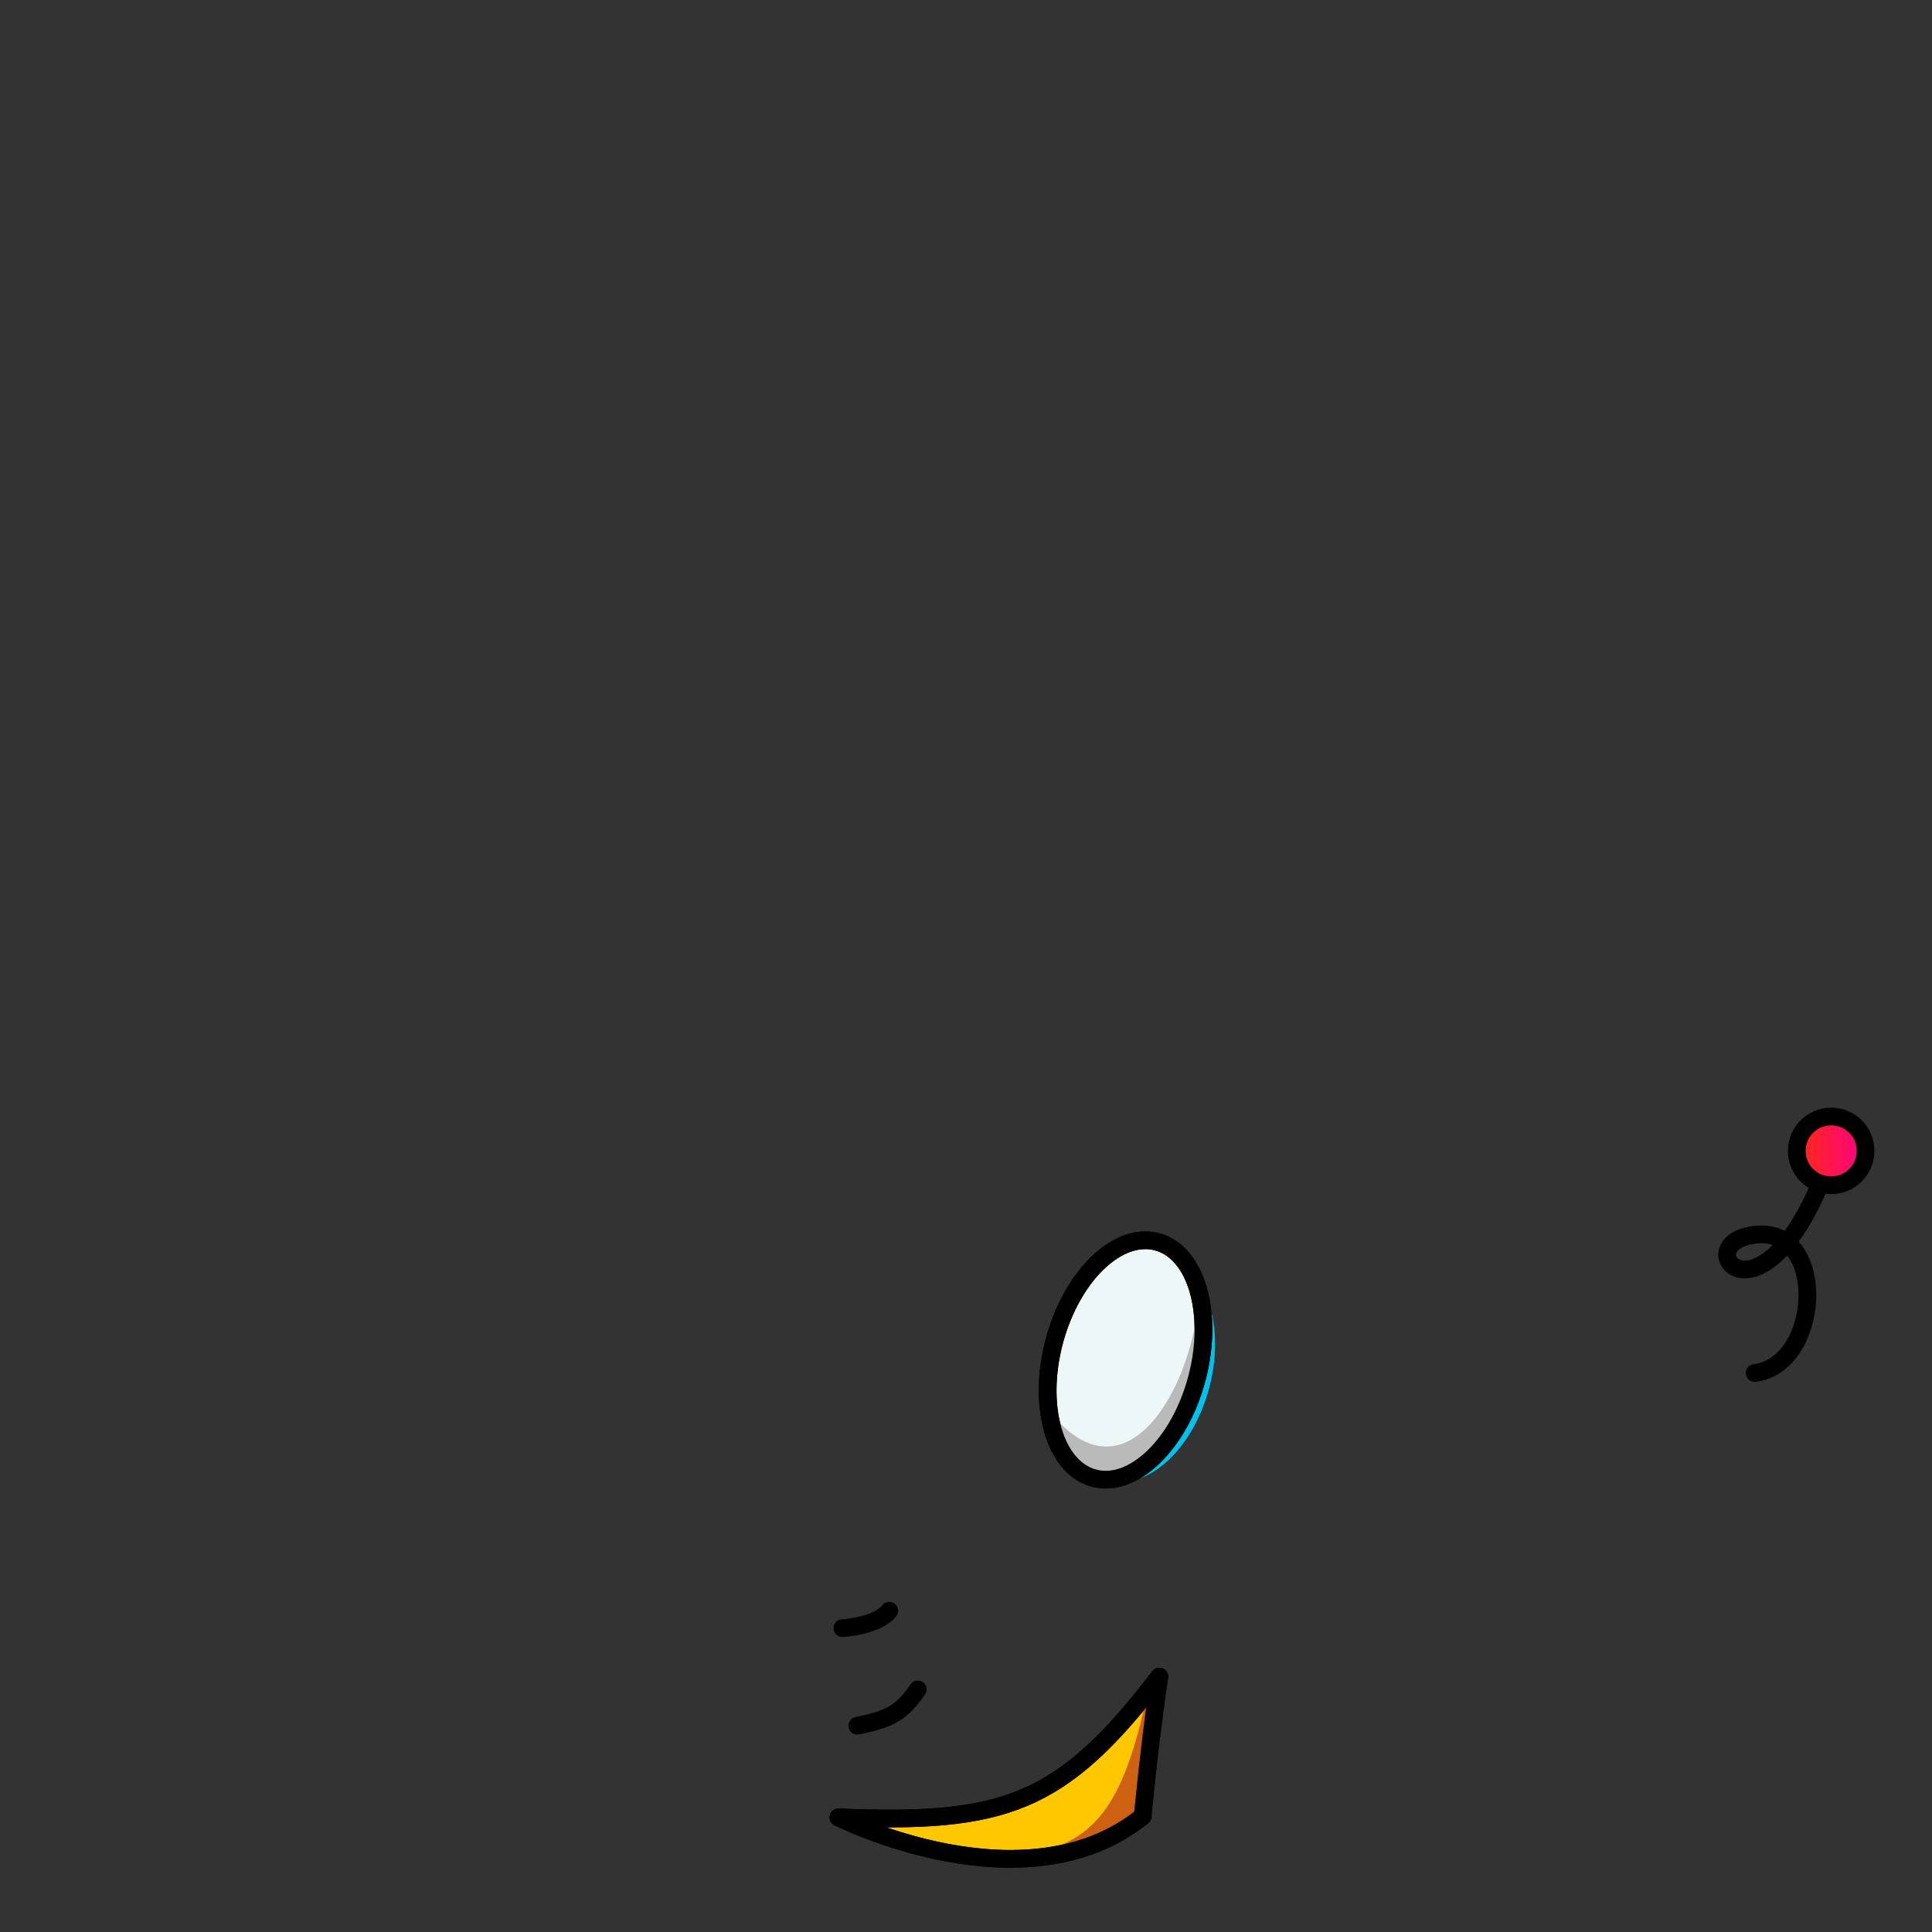<svg width="2000" height="2000" viewBox="0 0 2000 2000" fill="none" xmlns="http://www.w3.org/2000/svg">
<rect x="0" y="0" width="2000" height="2000" fill="#333333" stroke="none"/>
<g clip-path="url(#clip0_655_26)">
<mask id="mask0_655_26" style="mask-type:luminance" maskUnits="userSpaceOnUse" x="0" y="0" width="2000" height="2000">
<path d="M2000 0H0V2000H2000V0Z" fill="white"/>
</mask>
<g mask="url(#mask0_655_26)">
<path d="M872.059 1685.48C911.539 1682.1 920.569 1667.43 920.569 1667.43L872.059 1685.48Z" fill="url(#paint0_linear_655_26)"/>
<path d="M872.059 1685.48C911.539 1682.1 920.569 1667.43 920.569 1667.43" stroke="black" stroke-width="18.34" stroke-linecap="round" stroke-linejoin="round"/>
<path d="M887.508 1786.43C922.718 1779.39 933.668 1772.35 950.098 1748.88L887.508 1786.43Z" fill="#A97400"/>
<path d="M887.508 1786.43C922.718 1779.39 933.668 1772.35 950.098 1748.88" stroke="black" stroke-width="18.34" stroke-linecap="round" stroke-linejoin="round"/>
<g style="mix-blend-mode:multiply">
<path d="M1251.67 1437.27C1268.67 1373.84 1249.47 1313.58 1208.78 1302.68C1168.1 1291.78 1121.34 1334.36 1104.35 1397.8C1087.35 1461.23 1106.55 1521.49 1147.23 1532.39C1187.91 1543.3 1234.67 1500.71 1251.67 1437.27Z" fill="#00C1E9"/>
</g>
<path d="M1238.83 1427.56C1256.92 1360.02 1238.62 1296.42 1197.94 1285.52C1157.25 1274.62 1109.6 1320.54 1091.5 1388.09C1073.4 1455.64 1091.71 1519.23 1132.39 1530.13C1173.07 1541.03 1220.73 1495.11 1238.83 1427.56Z" fill="#EEF7F8" stroke="black" stroke-width="18.34" stroke-miterlimit="10"/>
<path d="M1085.76 1459.86C1092.44 1516.35 1126.03 1528.43 1132.37 1530.13C1173.07 1541.04 1220.73 1495.12 1238.83 1427.57C1247.68 1394.55 1247.83 1362.43 1240.84 1336.98C1238.83 1427.57 1167.35 1564.23 1085.76 1459.86Z" fill="#BBBABA"/>
<path d="M1238.83 1427.56C1256.92 1360.02 1238.62 1296.42 1197.94 1285.52C1157.25 1274.62 1109.6 1320.54 1091.5 1388.09C1073.4 1455.64 1091.71 1519.23 1132.39 1530.13C1173.07 1541.03 1220.73 1495.11 1238.83 1427.56Z" stroke="black" stroke-width="18.34" stroke-miterlimit="10"/>
<path d="M1816.38 1421.33C1884.65 1412.99 1892.3 1273.37 1820.1 1277.97C1743.8 1282.83 1818.51 1386.31 1886.76 1219.74" stroke="black" stroke-width="18.34" stroke-linecap="round" stroke-linejoin="round"/>
<path d="M1895.6 1227.01C1915.26 1227.01 1931.2 1211.07 1931.2 1191.41C1931.2 1171.75 1915.26 1155.81 1895.6 1155.81C1875.94 1155.81 1860 1171.75 1860 1191.41C1860 1211.07 1875.94 1227.01 1895.6 1227.01Z" fill="url(#paint1_linear_655_26)" stroke="black" stroke-width="18.34" stroke-linecap="round" stroke-linejoin="round"/>
<path d="M1200.12 1735.58C1098.5 1868.72 1038.85 1888.22 867.93 1881.33C867.93 1881.33 1060.85 1978.74 1182.92 1880.14" fill="#FFC700"/>
<path d="M1200.12 1735.58C1098.5 1868.72 1038.85 1888.22 867.93 1881.33C867.93 1881.33 1060.85 1978.74 1182.92 1880.14" stroke="black" stroke-width="18.34" stroke-linecap="round" stroke-linejoin="round"/>
<path d="M1188.31 1750.78C1159.66 1886.15 1125.39 1914.35 1035.97 1924.12C1149.64 1913.4 1185.62 1884.69 1186.43 1861.23C1187.24 1837.77 1188.3 1750.78 1188.3 1750.78H1188.31Z" fill="#CE6011"/>
<path d="M1200.12 1735.58C1098.5 1868.72 1038.85 1888.22 867.93 1881.33C867.93 1881.33 1060.85 1978.74 1182.92 1880.14" stroke="black" stroke-width="18.34" stroke-linecap="round" stroke-linejoin="round"/>
<path d="M1200.12 1735.58C1193.83 1779.53 1188.5 1823.62 1184.14 1867.79C1183.73 1871.91 1183.33 1876.03 1182.92 1880.14" stroke="black" stroke-width="18.34" stroke-linecap="round" stroke-linejoin="round"/>
</g>
</g>
<defs>
<linearGradient id="paint0_linear_655_26" x1="910.589" y1="1684.7" x2="882.029" y2="1668.21" gradientUnits="userSpaceOnUse">
<stop stop-color="#FFB000"/>
<stop offset="1" stop-color="#FFC800"/>
</linearGradient>
<linearGradient id="paint1_linear_655_26" x1="1859.99" y1="1191.41" x2="1931.2" y2="1191.41" gradientUnits="userSpaceOnUse">
<stop stop-color="#FF2C10"/>
<stop offset="1" stop-color="#FF0085"/>
</linearGradient>
<clipPath id="clip0_655_26">
<rect width="2000" height="2000" fill="white"/>
</clipPath>
</defs>
</svg>
